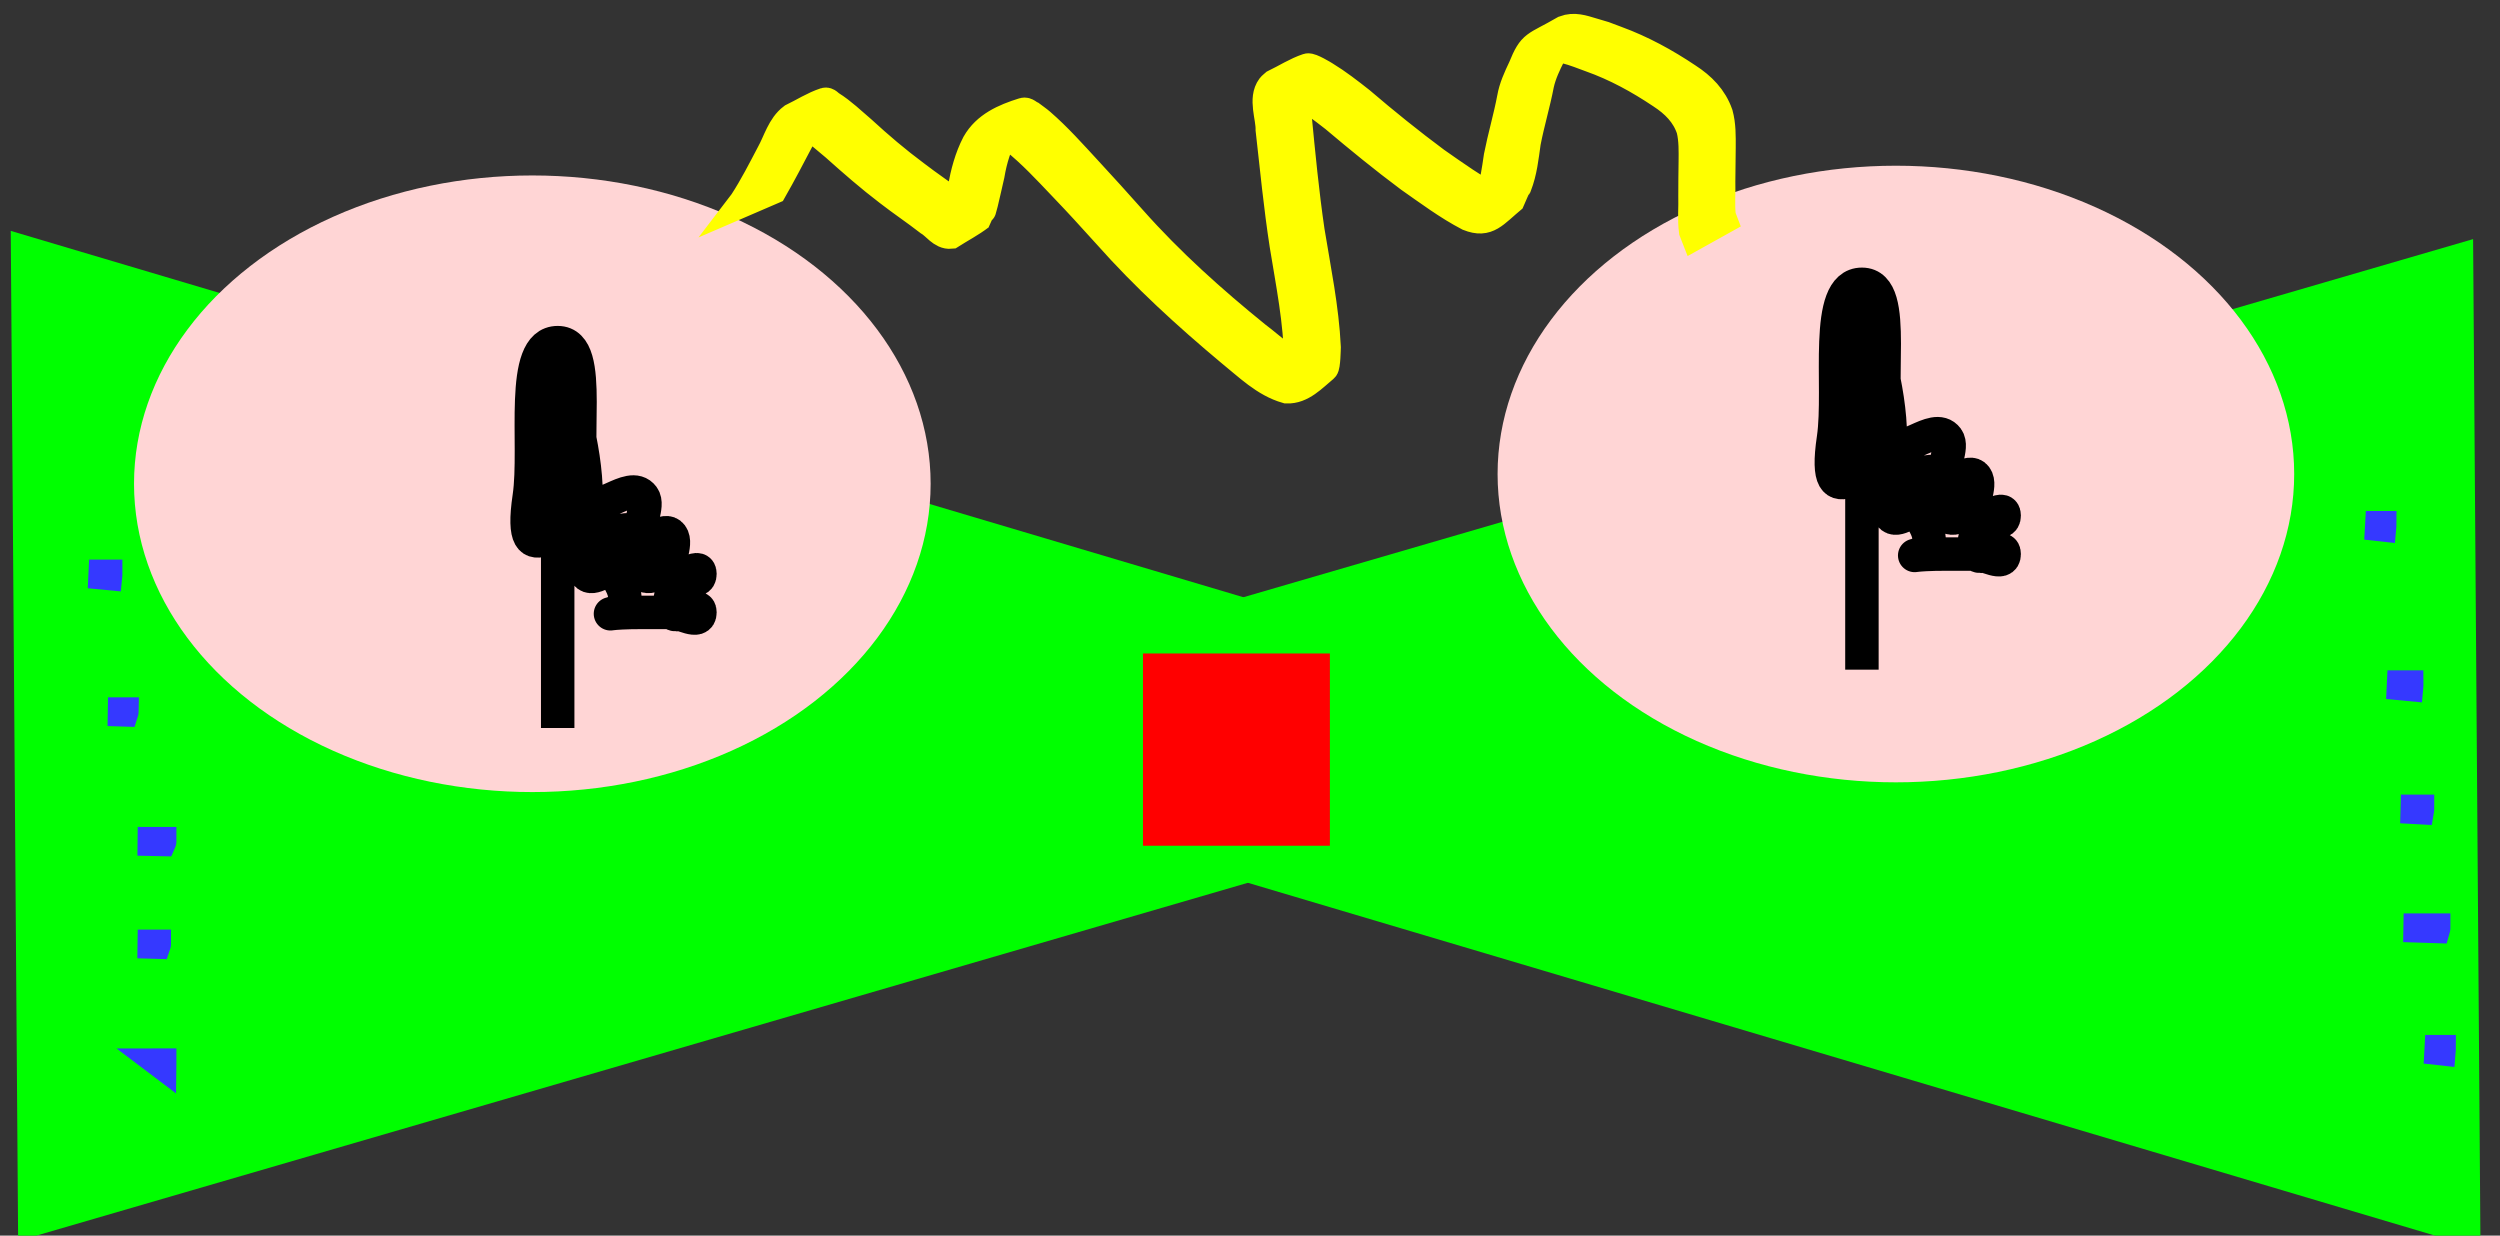 <?xml version="1.0" encoding="UTF-8" standalone="no"?>
<!-- Created with Inkscape (http://www.inkscape.org/) -->

<svg
   xmlns:dc="http://purl.org/dc/elements/1.1/"
   xmlns:cc="http://creativecommons.org/ns#"
   xmlns:rdf="http://www.w3.org/1999/02/22-rdf-syntax-ns#"
   xmlns:svg="http://www.w3.org/2000/svg"
   xmlns="http://www.w3.org/2000/svg"
   xmlns:sodipodi="http://sodipodi.sourceforge.net/DTD/sodipodi-0.dtd"
   xmlns:inkscape="http://www.inkscape.org/namespaces/inkscape"
   width="87"
   height="43"
   viewBox="0 0 87 43"
   id="svg4622"
   version="1.1"
   inkscape:version="0.91 r13725"
   sodipodi:docname="dvagalaza.svg">
  <rect x="0" y="0" width="87" height="43" fill="#333333" stroke="none"/>
  <defs
     id="defs4624" />
  <sodipodi:namedview
     id="base"
     pagecolor="#ffffff"
     bordercolor="#666666"
     borderopacity="1.0"
     inkscape:pageopacity="0.0"
     inkscape:pageshadow="2"
     inkscape:zoom="5.3803028"
     inkscape:cx="79.682509"
     inkscape:cy="24.315506"
     inkscape:document-units="px"
     inkscape:current-layer="layer1"
     showgrid="false"
     units="px"
     inkscape:window-width="1366"
     inkscape:window-height="706"
     inkscape:window-x="-8"
     inkscape:window-y="-8"
     inkscape:window-maximized="1"
     showguides="false" />
  <g
     inkscape:label="Layer 1"
     inkscape:groupmode="layer"
     id="layer1"
     transform="translate(0,-1009.362)">
    <path
       style="fill:#00ff00;fill-rule:evenodd;stroke:none;stroke-width:0.998px;stroke-linecap:butt;stroke-linejoin:miter;stroke-opacity:1"
       d="m 60.235,1035.188 c -59.604,17.358 -59.604,17.358 -59.604,17.358 l -0.257,-35.149 z"
       id="path3701"
       inkscape:connector-curvature="0" />
    <ellipse
       style="fill:#ffd5d5;fill-opacity:1;stroke:none;stroke-opacity:1"
       id="path4506"
       cx="18.525"
       cy="1026.197"
       rx="13.861"
       ry="10.729" />
    <path
       style="fill:none;fill-rule:evenodd;stroke:#000000;stroke-width:1.164px;stroke-linecap:butt;stroke-linejoin:miter;stroke-opacity:1"
       d="m 19.408,1021.286 c 0.33,1.788 0.99,3.521 0.99,5.364 0,0.447 -0.66,0 -0.99,0 -0.33,0 -0.99,0.447 -0.99,0 0,-0.447 0.757,-0.316 0.99,0 0.233,0.316 -0.233,1.025 0,1.341 0.495,0.67 2.475,-0.671 2.97,0 0.233,0.316 -0.233,1.025 0,1.341 0.233,0.316 0.757,-0.316 0.99,0 0.233,0.316 -0.233,1.025 0,1.341 0.233,0.316 0.99,-0.447 0.99,0 0,0.447 -0.66,0 -0.99,0 -0.33,0 -0.66,0 -0.99,0 -2.64,0 0.33,0.447 -0.99,-1.341 -0.233,-0.316 -0.757,0.316 -0.99,0 -0.233,-0.316 0.233,-1.025 0,-1.341 -0.687,-0.931 -2.436,1.743 -1.98,-1.341 0.267,-1.807 -0.371,-5.364 0.99,-5.364 1.361,0 0.382,3.716 0.99,5.364 0.295,0.8 1.513,-0.632 1.98,0 0.233,0.316 -0.233,1.025 0,1.341 0.233,0.316 0.757,-0.316 0.99,0 0.233,0.316 -0.233,1.025 0,1.341 0.233,0.316 0.99,-0.447 0.99,0 0,0.447 -0.66,0 -0.99,0 -0.33,0 -0.66,0 -0.99,0 -0.33,0 -0.757,0.316 -0.99,0 -0.233,-0.316 0.233,-1.025 0,-1.341 -0.233,-0.316 -0.66,0 -0.99,0 0,-0.447 0.233,-1.025 0,-1.341 -0.233,-0.316 -0.91,0.434 -0.99,0 -0.32,-1.735 -1.32,-5.364 0,-5.364 1.32,0 0,3.576 0,5.364 0,0.447 0,0.894 0,1.341 0,4.955 0,3.602 0,6.705"
       id="path4508"
       inkscape:connector-curvature="0" />
    <path
       style="fill:#00ff00;fill-rule:evenodd;stroke:none;stroke-width:0.998px;stroke-linecap:butt;stroke-linejoin:miter;stroke-opacity:1"
       d="m 26.46,1035.041 c 59.604,-17.358 59.604,-17.358 59.604,-17.358 l 0.257,35.149 z"
       id="path3701-6"
       inkscape:connector-curvature="0" />
    <ellipse
       style="fill:#ffd5d5;fill-opacity:1;stroke:none;stroke-opacity:1"
       id="path4506-5"
       cx="65.977"
       cy="1025.858"
       rx="13.861"
       ry="10.729" />
    <path
       style="fill:none;fill-rule:evenodd;stroke:#000000;stroke-width:1.164px;stroke-linecap:butt;stroke-linejoin:miter;stroke-opacity:1"
       d="m 64.795,1019.256 c 0.33,1.788 0.99,3.521 0.99,5.364 0,0.447 -0.66,0 -0.99,0 -0.33,0 -0.99,0.447 -0.99,0 0,-0.447 0.757,-0.316 0.99,0 0.233,0.316 -0.233,1.025 0,1.341 0.495,0.67 2.475,-0.671 2.97,0 0.233,0.316 -0.233,1.025 0,1.341 0.233,0.316 0.757,-0.316 0.99,0 0.233,0.316 -0.233,1.025 0,1.341 0.233,0.316 0.99,-0.447 0.99,0 0,0.447 -0.66,0 -0.99,0 -0.33,0 -0.66,0 -0.99,0 -2.64,0 0.33,0.447 -0.99,-1.341 -0.233,-0.316 -0.757,0.316 -0.99,0 -0.233,-0.316 0.233,-1.025 0,-1.341 -0.687,-0.931 -2.436,1.743 -1.98,-1.341 0.267,-1.807 -0.371,-5.364 0.99,-5.364 1.361,0 0.382,3.716 0.99,5.364 0.295,0.8 1.513,-0.632 1.98,0 0.233,0.316 -0.233,1.025 0,1.341 0.233,0.316 0.757,-0.316 0.99,0 0.233,0.316 -0.233,1.025 0,1.341 0.233,0.316 0.99,-0.447 0.99,0 0,0.447 -0.66,0 -0.99,0 -0.33,0 -0.66,0 -0.99,0 -0.33,0 -0.757,0.316 -0.99,0 -0.233,-0.316 0.233,-1.025 0,-1.341 -0.233,-0.316 -0.66,0 -0.99,0 0,-0.447 0.233,-1.025 0,-1.341 -0.233,-0.316 -0.91,0.434 -0.99,0 -0.32,-1.735 -1.32,-5.364 0,-5.364 1.32,0 0,3.576 0,5.364 0,0.447 0,0.894 0,1.341 0,4.955 0,3.602 0,6.705"
       id="path4508-8"
       inkscape:connector-curvature="0"
       inkscape:transform-center-x="5.8180471"
       inkscape:transform-center-y="0.10298584" />
    <path
       style="fill:#ffff00;fill-opacity:1;stroke:#ffff00;stroke-opacity:1"
       id="path4205"
       d="m 25.871,1016.403 c 0.354,-0.544 0.649,-1.126 0.951,-1.7 0.232,-0.417 0.362,-0.946 0.757,-1.244 0.378,-0.182 0.735,-0.416 1.134,-0.547 0.073,-0.024 0.138,0.068 0.203,0.109 0.387,0.241 0.731,0.575 1.076,0.869 0.597,0.549 1.213,1.073 1.864,1.556 0.458,0.354 0.943,0.673 1.401,1.026 0.167,0.073 0.533,0.587 0.706,0.342 -0.293,0.163 -0.571,0.356 -0.88,0.488 -0.05,0.021 0.054,-0.094 0.074,-0.144 0.032,-0.08 0.057,-0.163 0.081,-0.245 0.093,-0.328 0.164,-0.664 0.242,-0.996 0.099,-0.541 0.235,-1.067 0.489,-1.556 0.348,-0.611 0.972,-0.888 1.652,-1.1 0.089,-0.028 0.172,0.073 0.257,0.109 0.113,0.086 0.232,0.165 0.34,0.259 0.581,0.503 1.102,1.089 1.622,1.652 0.797,0.865 0.759,0.829 1.564,1.726 1.312,1.479 2.779,2.792 4.311,4.034 0.609,0.455 1.201,1.078 1.977,1.227 0.049,-0.01 0.101,-0.01 0.146,-0.027 0.039,-0.017 0.135,-0.1 0.097,-0.082 -0.294,0.141 -0.561,0.338 -0.866,0.45 -0.051,0.019 0.044,-0.099 0.057,-0.152 0.043,-0.17 0.047,-0.355 0.06,-0.527 -0.014,-1.363 -0.289,-2.708 -0.506,-4.049 -0.204,-1.328 -0.335,-2.665 -0.485,-4 0.011,-0.442 -0.266,-1.083 0.035,-1.485 0.036,-0.048 0.087,-0.081 0.131,-0.121 0.383,-0.185 0.745,-0.422 1.148,-0.556 0.1,-0.033 0.572,0.256 0.596,0.271 0.439,0.267 0.841,0.581 1.244,0.898 0.848,0.726 1.717,1.426 2.613,2.092 0.67,0.465 1.332,0.953 2.066,1.312 0.091,0.027 0.255,0.1 0.364,0.061 0.042,-0.015 0.141,-0.11 0.1,-0.091 -0.292,0.133 -0.554,0.334 -0.859,0.435 -0.062,0.02 0.057,-0.118 0.082,-0.178 0.032,-0.075 0.06,-0.152 0.091,-0.228 0.196,-0.476 0.253,-0.986 0.33,-1.49 0.134,-0.681 0.332,-1.346 0.461,-2.028 0.064,-0.372 0.224,-0.711 0.383,-1.049 0.355,-0.869 0.411,-0.711 1.465,-1.322 0.334,-0.126 0.637,-0.018 0.963,0.079 0.581,0.174 0.254,0.063 0.851,0.287 0.875,0.321 1.693,0.768 2.465,1.286 0.497,0.32 0.89,0.718 1.086,1.279 0.102,0.376 0.096,0.768 0.094,1.154 -0.004,0.394 -0.01,0.787 -0.013,1.181 0.013,0.406 -0.03,0.816 0.019,1.22 0.016,0.043 0.032,0.086 0.048,0.128 0,0 -0.972,0.541 -0.972,0.541 l 0,0 c -0.02,-0.051 -0.039,-0.102 -0.059,-0.152 -0.055,-0.408 -0.009,-0.824 -0.022,-1.235 0.001,-0.393 0.003,-0.786 0.01,-1.179 0.003,-0.375 0.013,-0.755 -0.075,-1.122 -0.177,-0.542 -0.558,-0.919 -1.032,-1.227 -0.765,-0.513 -1.576,-0.958 -2.446,-1.267 -0.544,-0.194 -1.216,-0.513 -1.786,-0.274 1.738,-1.036 0.793,-0.575 0.61,-0.296 -0.093,0.142 -0.115,0.313 -0.196,0.462 -0.166,0.331 -0.326,0.665 -0.407,1.028 -0.13,0.681 -0.332,1.344 -0.463,2.025 -0.073,0.51 -0.124,1.026 -0.315,1.51 -0.008,0.02 -0.154,0.415 -0.158,0.419 -0.666,0.55 -0.871,0.915 -1.539,0.65 -0.726,-0.379 -1.385,-0.873 -2.055,-1.341 -0.896,-0.667 -1.76,-1.375 -2.614,-2.095 -0.402,-0.311 -0.802,-0.625 -1.248,-0.872 -0.106,-0.059 -0.212,-0.117 -0.326,-0.158 -0.079,-0.029 -0.306,0.013 -0.248,-0.049 0.211,-0.227 0.516,-0.343 0.773,-0.515 -0.111,0.064 -0.198,0.091 -0.257,0.218 -0.18,0.394 0.034,0.896 0.012,1.3 0.13,1.339 0.258,2.679 0.453,4.01 0.219,1.343 0.498,2.684 0.564,4.046 -0.003,0.071 -0.012,0.666 -0.079,0.721 -0.398,0.329 -0.782,0.76 -1.305,0.738 -0.768,-0.219 -1.353,-0.81 -1.96,-1.298 -1.513,-1.266 -2.967,-2.593 -4.279,-4.072 -0.729,-0.801 -0.849,-0.943 -1.583,-1.712 -0.524,-0.55 -1.061,-1.131 -1.659,-1.605 -0.106,-0.084 -0.224,-0.15 -0.336,-0.225 -0.544,-0.151 -0.271,-0.012 0.544,-0.578 0.047,-0.033 -0.106,0.047 -0.154,0.078 -0.164,0.103 -0.282,0.252 -0.376,0.42 -0.263,0.482 -0.423,0.993 -0.514,1.536 -0.077,0.333 -0.149,0.667 -0.23,0.999 -0.005,0.022 -0.115,0.421 -0.122,0.426 -0.32,0.246 -0.681,0.433 -1.021,0.649 -0.316,0.031 -0.518,-0.314 -0.767,-0.457 -0.456,-0.354 -0.937,-0.675 -1.393,-1.029 -0.646,-0.491 -1.256,-1.024 -1.861,-1.565 -0.281,-0.234 -0.561,-0.481 -0.859,-0.694 -0.07,-0.05 -0.141,-0.099 -0.218,-0.138 -0.055,-0.028 -0.218,-0.018 -0.173,-0.06 0.232,-0.214 0.531,-0.343 0.796,-0.514 -0.451,0.201 -0.571,0.804 -0.802,1.197 -0.3,0.572 -0.599,1.144 -0.918,1.705 0,0 -1.025,0.442 -1.025,0.442 z"
       inkscape:connector-curvature="0" />
    <path
       style="fill:#0000ff;fill-opacity:1;stroke:#3539ff;stroke-opacity:1"
       id="path4207"
       sodipodi:type="arc"
       sodipodi:cx="82.330826"
       sodipodi:cy="1027.6442"
       sodipodi:rx="0.56390977"
       sodipodi:ry="0.65789473"
       sodipodi:start="0"
       sodipodi:end="0.094951706"
       d="m 82.895,1027.644 a 0.564,0.658 0 0 1 -0.003,0.062 l -0.561,-0.062 z" />
    <path
       style="fill:#0000ff;fill-opacity:1;stroke:#3539ff;stroke-opacity:1"
       id="path4209"
       sodipodi:type="arc"
       sodipodi:cx="83.08271"
       sodipodi:cy="1033.1892"
       sodipodi:rx="0.75187969"
       sodipodi:ry="0.75187969"
       sodipodi:start="0"
       sodipodi:end="0.094951671"
       d="m 83.835,1033.189 a 0.752,0.752 0 0 1 -0.003,0.071 l -0.748,-0.071 z" />
    <path
       style="fill:#0000ff;fill-opacity:1;stroke:#3539ff;stroke-opacity:1"
       id="path4211"
       sodipodi:type="arc"
       sodipodi:cx="83.552635"
       sodipodi:cy="1037.5126"
       sodipodi:rx="0.65789473"
       sodipodi:ry="0.37593985"
       sodipodi:start="0"
       sodipodi:end="0.094951671"
       d="m 84.211,1037.513 a 0.658,0.376 0 0 1 -0.003,0.036 l -0.655,-0.036 z" />
    <path
       style="fill:#0000ff;fill-opacity:1;stroke:#3539ff;stroke-opacity:1"
       id="path4213"
       sodipodi:type="arc"
       sodipodi:cx="83.646614"
       sodipodi:cy="1041.6478"
       sodipodi:rx="1.1278195"
       sodipodi:ry="0.37593985"
       sodipodi:start="0"
       sodipodi:end="0.094951671"
       d="m 84.774,1041.648 a 1.128,0.376 0 0 1 -0.005,0.036 l -1.123,-0.036 z" />
    <path
       style="fill:#0000ff;fill-opacity:1;stroke:#3539ff;stroke-opacity:1"
       id="path4215"
       sodipodi:type="arc"
       sodipodi:cx="84.398499"
       sodipodi:cy="1045.8772"
       sodipodi:rx="0.56390977"
       sodipodi:ry="0.65789473"
       sodipodi:start="0"
       sodipodi:end="0.094951671"
       d="m 84.962,1045.877 a 0.564,0.658 0 0 1 -0.003,0.062 l -0.561,-0.062 z" />
    <path
       style="fill:#0000ff;fill-opacity:1;stroke:#3539ff;stroke-opacity:1"
       id="path4217"
       sodipodi:type="arc"
       sodipodi:cx="3.1015038"
       sodipodi:cy="1029.3358"
       sodipodi:rx="0.65789473"
       sodipodi:ry="0.65789473"
       sodipodi:start="0"
       sodipodi:end="0.094951671"
       d="m 3.759,1029.336 a 0.658,0.658 0 0 1 -0.003,0.062 l -0.655,-0.062 z" />
    <path
       style="fill:#0000ff;fill-opacity:1;stroke:#3539ff;stroke-opacity:1"
       id="path4219"
       sodipodi:type="arc"
       sodipodi:cx="3.7593985"
       sodipodi:cy="1034.129"
       sodipodi:rx="0.56390977"
       sodipodi:ry="0.18796992"
       sodipodi:start="0"
       sodipodi:end="0.094951671"
       d="m 4.323,1034.129 a 0.564,0.188 0 0 1 -0.003,0.018 l -0.561,-0.018 z" />
    <path
       style="fill:#0000ff;fill-opacity:1;stroke:#3539ff;stroke-opacity:1"
       id="path4221"
       sodipodi:type="arc"
       sodipodi:cx="4.7932329"
       sodipodi:cy="1038.6404"
       sodipodi:rx="0.84586465"
       sodipodi:ry="0.18796992"
       sodipodi:start="0"
       sodipodi:end="0.094951671"
       d="m 5.639,1038.64 a 0.846,0.188 0 0 1 -0.004,0.018 l -0.842,-0.018 z" />
    <path
       style="fill:#0000ff;fill-opacity:1;stroke:#3539ff;stroke-opacity:1"
       id="path4223"
       sodipodi:type="arc"
       sodipodi:cx="4.7932329"
       sodipodi:cy="1042.2118"
       sodipodi:rx="0.65789473"
       sodipodi:ry="0.18796992"
       sodipodi:start="0"
       sodipodi:end="0.094951671"
       d="m 5.451,1042.212 a 0.658,0.188 0 0 1 -0.003,0.018 l -0.655,-0.018 z" />
    <path
       style="fill:#0000ff;fill-opacity:1;stroke:#3539ff;stroke-opacity:1"
       id="path4225"
       sodipodi:type="arc"
       sodipodi:cx="5.5451126"
       sodipodi:cy="1046.3472"
       sodipodi:rx="0.093984962"
       sodipodi:ry="0.75187969"
       sodipodi:start="0"
       sodipodi:end="0.094951671"
       d="m 5.639,1046.347 a 0.094,0.752 0 0 1 -4.234e-4,0.071 l -0.094,-0.071 z" />
    <rect
       style="fill:#ff0000;fill-opacity:1;stroke:none;stroke-opacity:1"
       id="rect4231"
       width="6.505"
       height="6.691"
       x="39.775"
       y="1032.103" />
  </g>
</svg>
